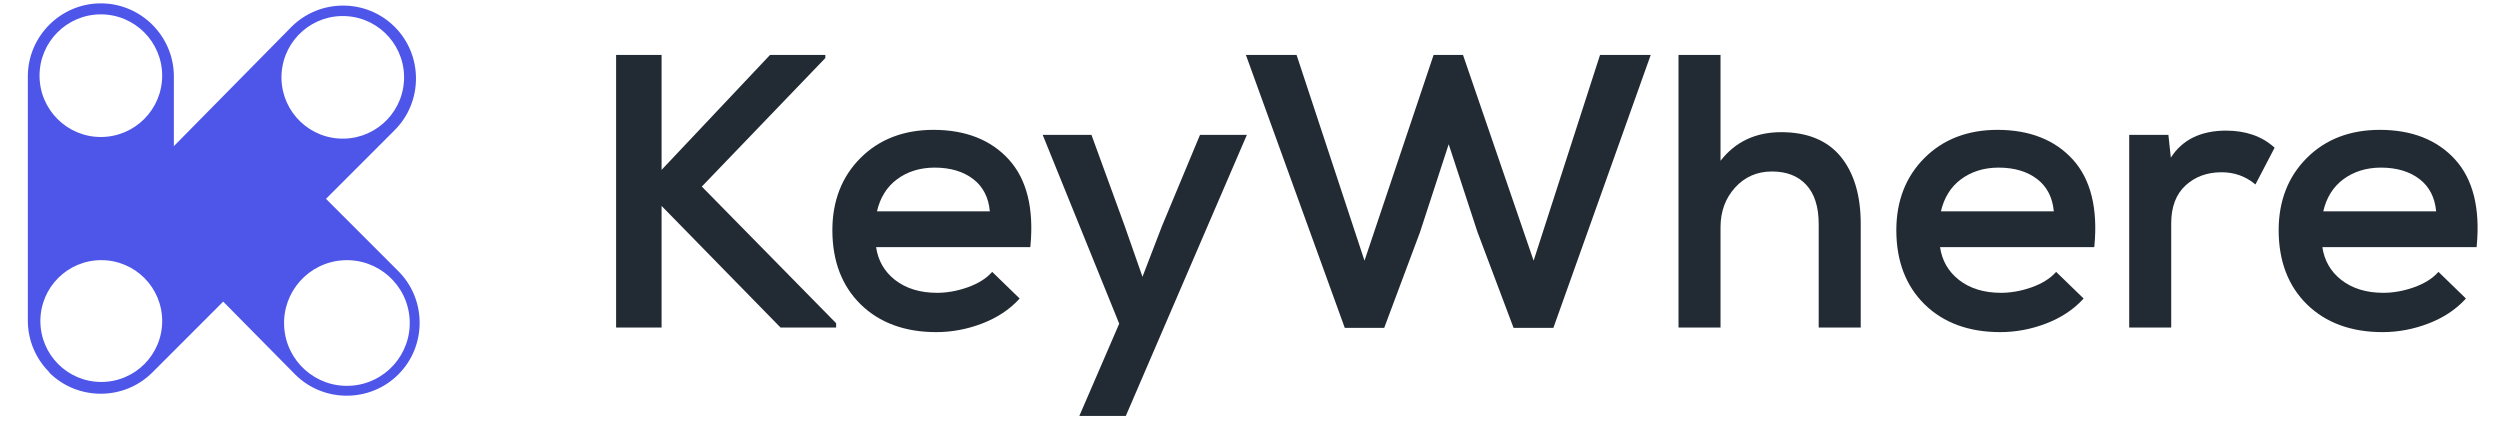 <svg width="134" height="24" viewBox="0 0 134 24" fill="none" xmlns="http://www.w3.org/2000/svg">
<path d="M21.352 14.535L17.473 10.657L21.156 6.974C22.677 5.453 22.677 2.961 21.156 1.44C19.635 -0.081 17.143 -0.081 15.622 1.44L9.331 7.821L9.319 7.845V4.093C9.319 1.94 7.558 0.18 5.405 0.18C3.253 0.18 1.492 1.94 1.492 4.093V17.186C1.492 18.262 1.931 19.24 2.641 19.949L2.633 19.963C4.154 21.484 6.646 21.484 8.167 19.963L11.964 16.166L15.818 20.069C17.339 21.59 19.831 21.59 21.352 20.069C22.873 18.547 22.873 16.056 21.352 14.535V14.535ZM5.405 0.77C7.22 0.77 8.692 2.242 8.692 4.056C8.692 5.871 7.22 7.343 5.405 7.343C3.591 7.343 2.119 5.871 2.119 4.056C2.119 2.242 3.591 0.77 5.405 0.77ZM5.429 20.473C3.626 20.473 2.164 19.012 2.164 17.208C2.164 15.404 3.625 13.944 5.429 13.944C7.233 13.944 8.693 15.404 8.693 17.208C8.693 19.012 7.233 20.473 5.429 20.473ZM15.095 3.912C15.224 2.102 16.796 0.739 18.606 0.868C20.416 0.997 21.779 2.569 21.65 4.38C21.521 6.189 19.949 7.552 18.139 7.423C16.328 7.294 14.966 5.722 15.095 3.912ZM18.782 20.676C16.926 20.78 15.335 19.36 15.231 17.502C15.127 15.645 16.547 14.054 18.406 13.95C20.264 13.847 21.853 15.267 21.957 17.125C22.061 18.983 20.641 20.573 18.782 20.676Z" fill="#4E56EA"/>
<path d="M44.221 3.129L44.238 3.111V2.944H41.274L35.461 9.105V2.944H33.023V17.554H35.461V11.038L41.817 17.536L41.834 17.554H44.817V17.325L37.617 10L44.221 3.129Z" fill="#222B33"/>
<path d="M50.036 6.96C48.44 6.96 47.124 7.467 46.123 8.468C45.122 9.468 44.615 10.771 44.615 12.339C44.615 13.991 45.126 15.329 46.134 16.316C47.141 17.302 48.503 17.802 50.181 17.802C51.013 17.802 51.839 17.648 52.635 17.343C53.434 17.037 54.099 16.601 54.614 16.044L54.654 16.001L53.181 14.572L53.139 14.617C52.844 14.94 52.416 15.203 51.869 15.399C51.319 15.595 50.765 15.695 50.223 15.695C49.316 15.695 48.559 15.462 47.972 15.004C47.405 14.56 47.064 13.97 46.959 13.248H55.224L55.23 13.194C55.424 11.171 55.035 9.61 54.076 8.553C53.117 7.496 51.757 6.96 50.036 6.96ZM47.006 11.328C47.175 10.594 47.534 10.018 48.074 9.614C48.633 9.197 49.314 8.984 50.098 8.984C50.949 8.984 51.651 9.196 52.183 9.613C52.697 10.016 52.99 10.593 53.055 11.327L47.006 11.328Z" fill="#222B33"/>
<path d="M62.276 12.132L61.237 14.836L60.276 12.092L58.517 7.269L58.503 7.229H55.888L59.99 17.349L57.852 22.295H60.343L66.832 7.229H64.32L62.276 12.132Z" fill="#222B33"/>
<path d="M82.202 13.972L78.431 2.985L78.417 2.944H76.841L73.137 13.972L69.496 2.944H66.78L72.066 17.536L72.081 17.575H74.193L76.113 12.442L77.65 7.731L79.188 12.423L81.113 17.536L81.128 17.575H83.261L88.45 3.025L88.478 2.944H85.762L82.202 13.972Z" fill="#222B33"/>
<path d="M95.472 7.084C94.101 7.084 93.008 7.6 92.22 8.619V2.944H89.968V17.554H92.22V12.174C92.22 11.338 92.483 10.624 93.002 10.051C93.519 9.481 94.182 9.192 94.976 9.192C95.769 9.192 96.374 9.432 96.815 9.907C97.258 10.383 97.482 11.091 97.482 12.009V17.555H99.735V11.989C99.735 10.477 99.375 9.27 98.666 8.401C97.953 7.528 96.878 7.084 95.472 7.084Z" fill="#222B33"/>
<path d="M107.064 6.96C105.468 6.96 104.152 7.467 103.151 8.468C102.15 9.468 101.643 10.771 101.643 12.339C101.643 13.991 102.155 15.329 103.162 16.316C104.169 17.302 105.531 17.802 107.21 17.802C108.041 17.802 108.867 17.648 109.664 17.343C110.462 17.037 111.128 16.601 111.642 16.044L111.682 16.001L110.209 14.572L110.167 14.617C109.871 14.94 109.444 15.203 108.897 15.399C108.347 15.595 107.793 15.695 107.251 15.695C106.344 15.695 105.587 15.462 105 15.004C104.433 14.56 104.093 13.97 103.987 13.248H112.253L112.259 13.194C112.452 11.171 112.064 9.61 111.105 8.553C110.145 7.496 108.785 6.96 107.064 6.96ZM104.034 11.328C104.203 10.594 104.562 10.018 105.102 9.614C105.662 9.197 106.343 8.984 107.126 8.984C107.978 8.984 108.679 9.196 109.211 9.613C109.725 10.016 110.018 10.593 110.084 11.327L104.034 11.328Z" fill="#222B33"/>
<path d="M119.318 7.001C117.965 7.001 116.969 7.489 116.357 8.45L116.226 7.229H114.125V17.554H116.377V11.967C116.377 11.092 116.635 10.41 117.144 9.941C117.655 9.471 118.303 9.233 119.07 9.233C119.743 9.233 120.336 9.437 120.834 9.841L120.891 9.887L121.919 7.918L121.884 7.886C121.227 7.3 120.364 7.001 119.318 7.001Z" fill="#222B33"/>
<path d="M131.597 8.553C130.637 7.496 129.278 6.96 127.557 6.96C125.961 6.96 124.644 7.467 123.644 8.468C122.643 9.468 122.136 10.771 122.136 12.339C122.136 13.991 122.647 15.329 123.654 16.316C124.662 17.302 126.024 17.802 127.702 17.802C128.534 17.802 129.359 17.648 130.156 17.343C130.955 17.037 131.62 16.601 132.135 16.044L132.174 16.001L130.701 14.572L130.659 14.617C130.364 14.94 129.936 15.203 129.39 15.399C128.84 15.595 128.286 15.695 127.743 15.695C126.837 15.695 126.08 15.462 125.493 15.004C124.926 14.56 124.585 13.97 124.479 13.248H132.746L132.751 13.194C132.945 11.171 132.556 9.61 131.597 8.553ZM124.527 11.328C124.696 10.594 125.055 10.018 125.595 9.614C126.155 9.197 126.836 8.984 127.619 8.984C128.471 8.984 129.172 9.196 129.704 9.613C130.218 10.016 130.511 10.593 130.577 11.327L124.527 11.328Z" fill="#222B33"/>
</svg>
